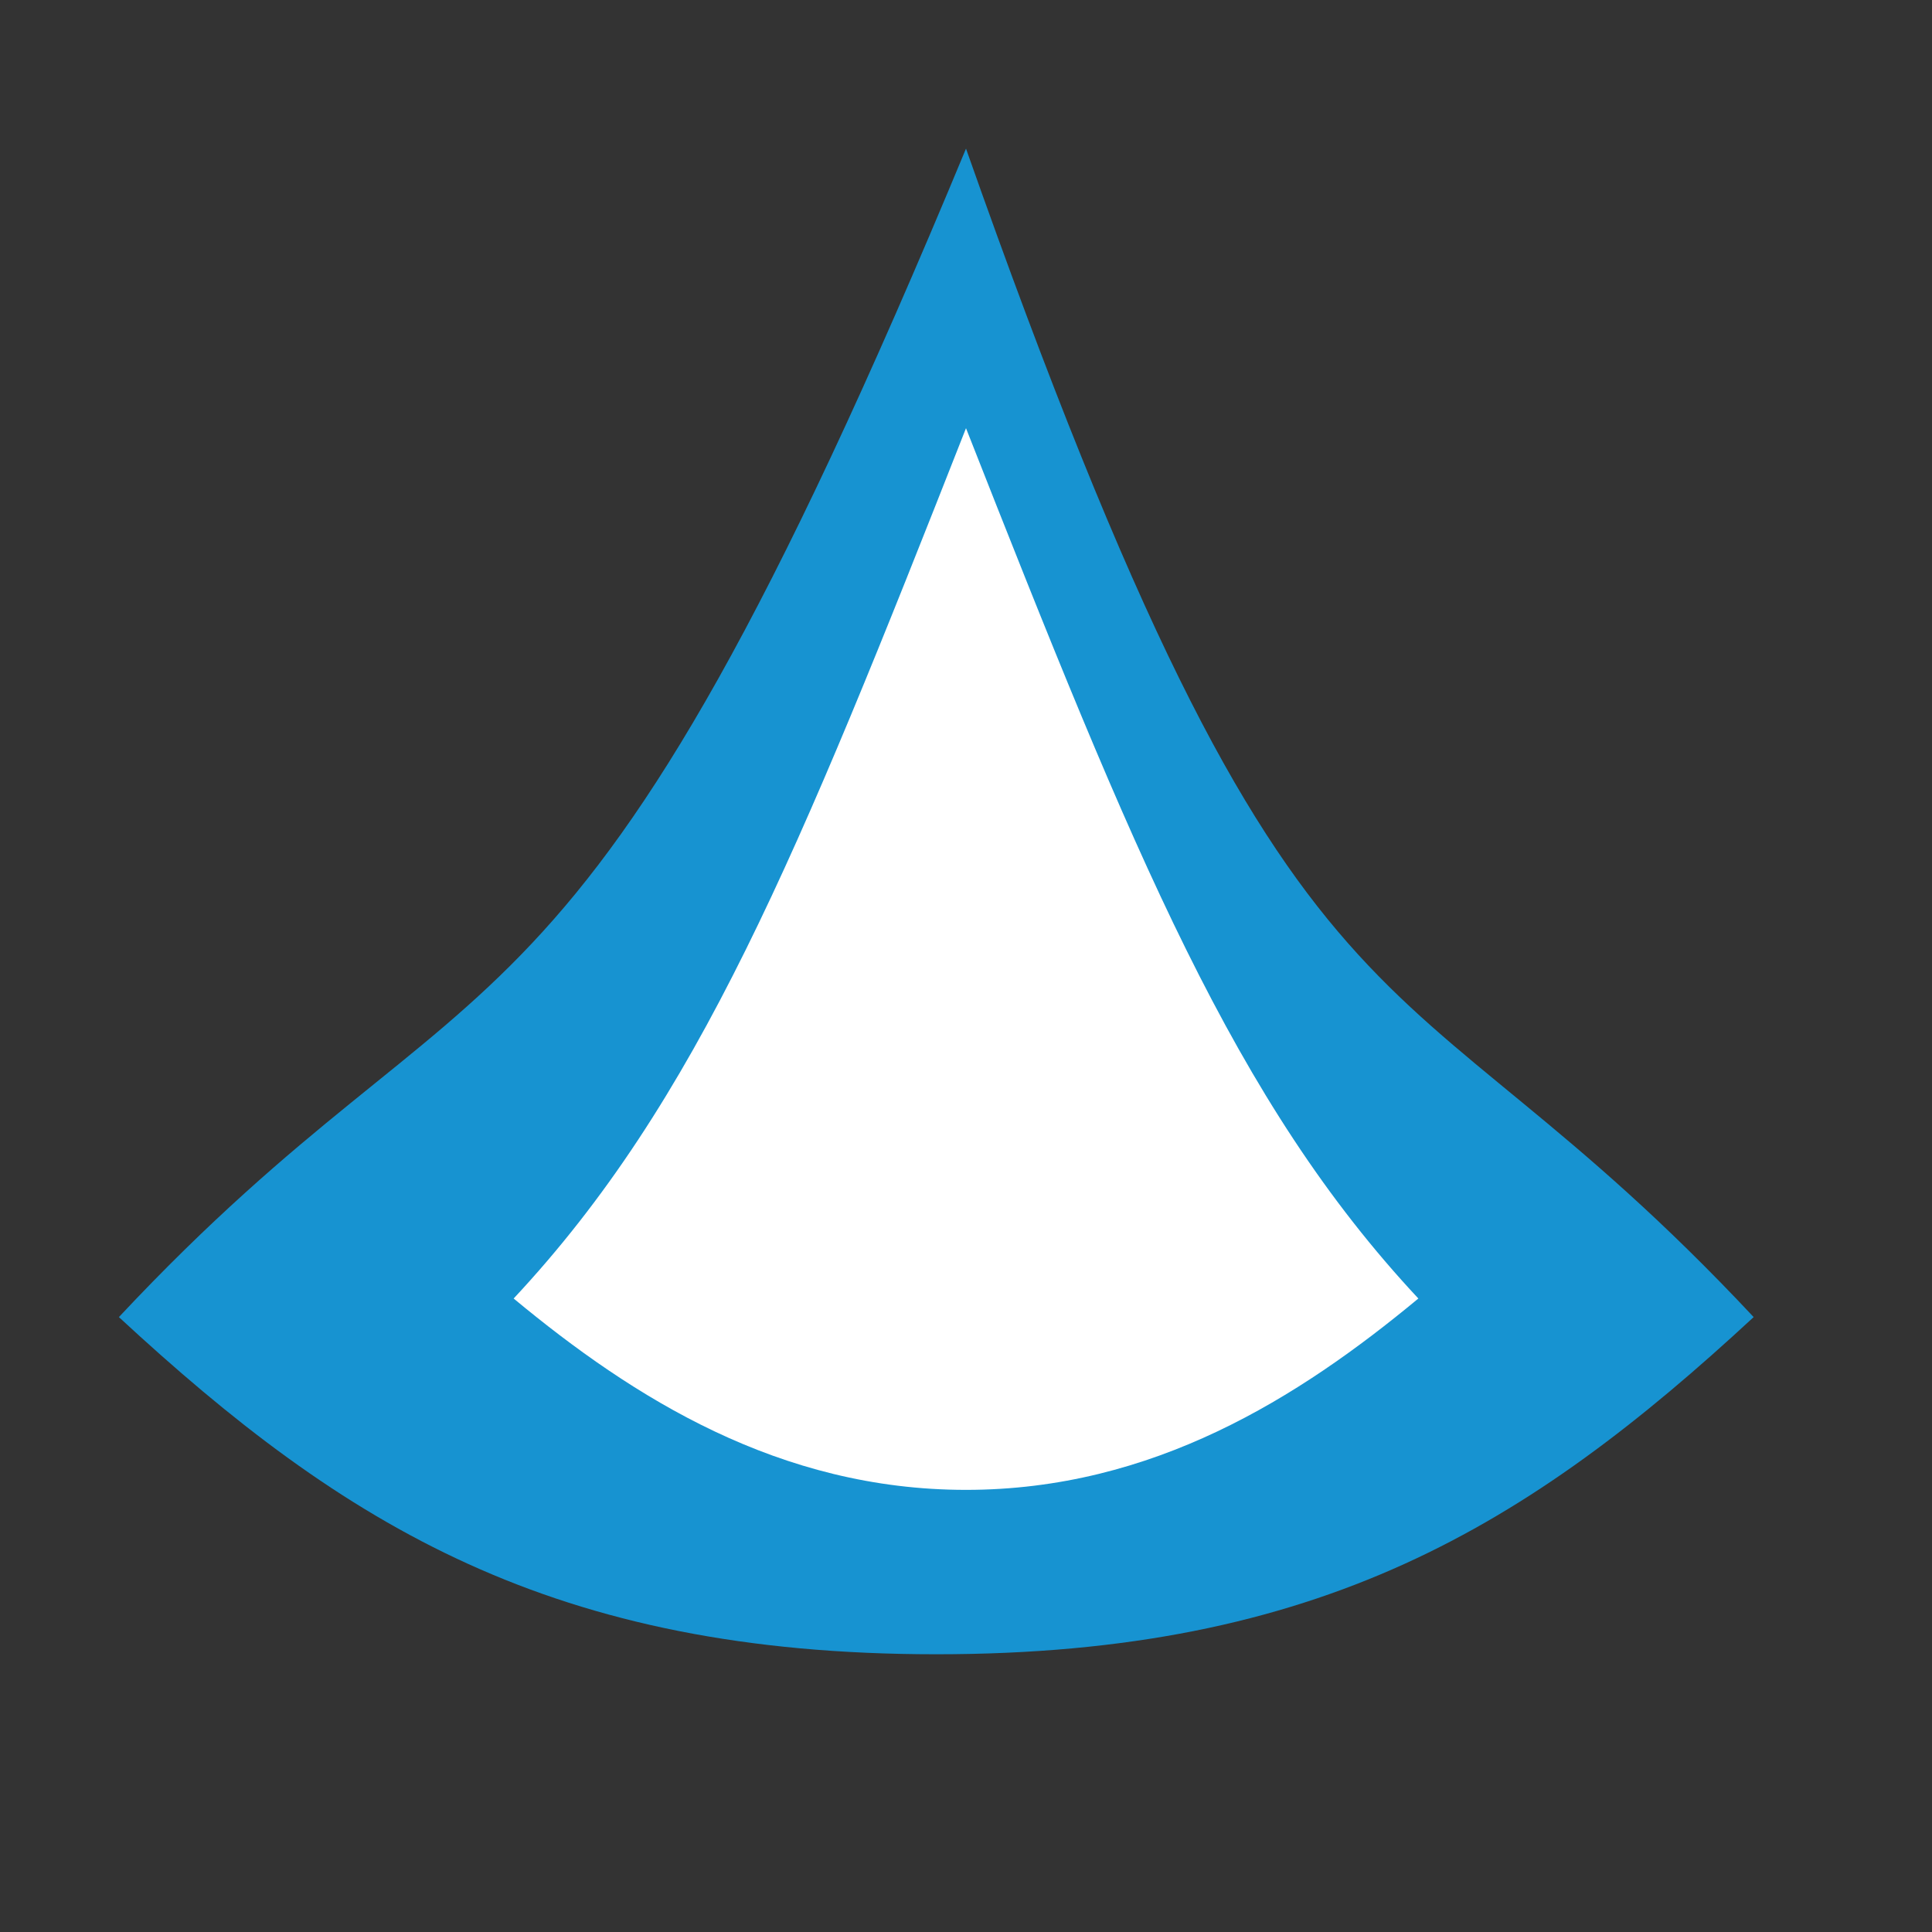 <svg xmlns="http://www.w3.org/2000/svg" viewBox="0 0 65 65">
  <rect x="0" y="0" width="65" height="65" fill="#333333" stroke="none"/>
  <path d="M32.5 5C19.188 37.094 16.376 31.094 4 44.312c7.594 7.03 14.594 11.344 27.5 11.344 12.906 0 19.906-4.312 27.5-11.344-12.375-13.22-15.188-7.22-26.5-39.312z" fill="#1793d1"/>
  <path d="M32.5 14.406c-5.656 14.376-9.03 22.656-15.219 29.281 4.03 3.344 8.938 6.438 15.219 6.438 6.28 0 11.188-3.094 15.219-6.438-6.188-6.625-9.562-14.906-15.219-29.281z" fill="#fff"/>
</svg>
